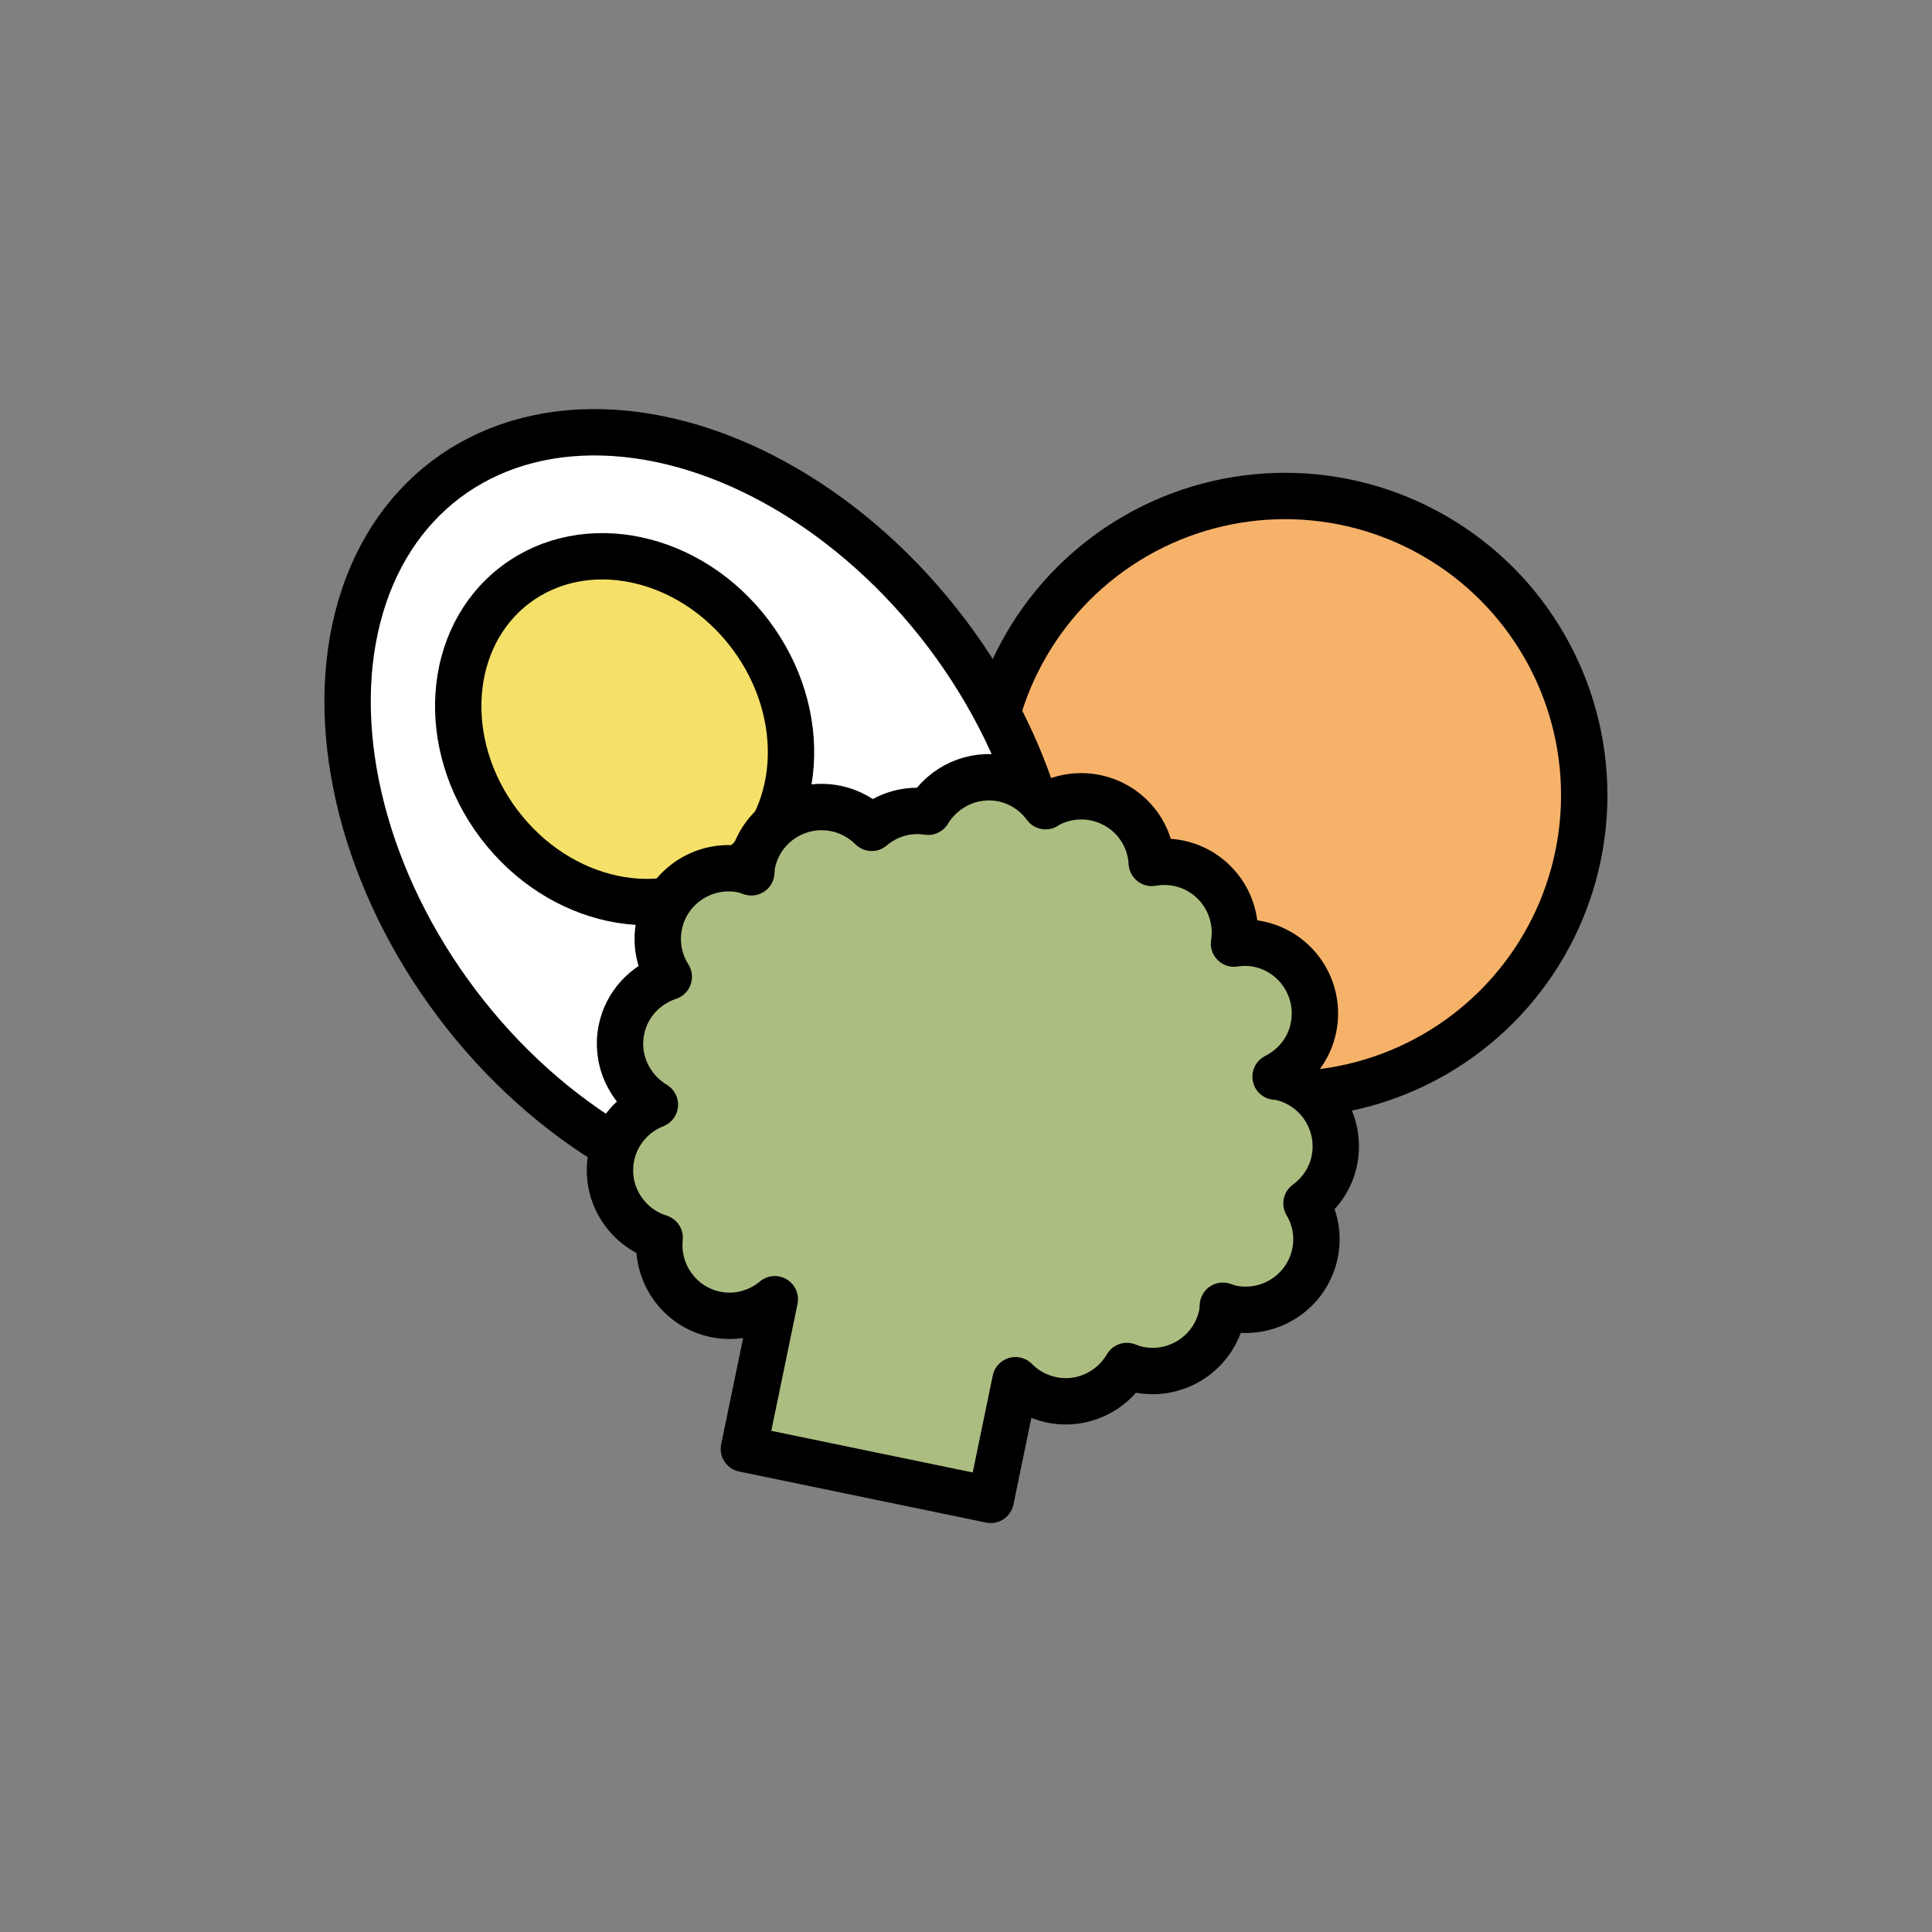 <?xml version="1.0" encoding="utf-8"?><svg xml:space="preserve" viewBox="0 0 100 100" y="0px" x="0px" xmlns:xlink="http://www.w3.org/1999/xlink" xmlns="http://www.w3.org/2000/svg" id="圖層_2" version="1.1" width="200px" height="200px" style="width:100%;height:100%;background-size:initial;background-repeat:initial;background-position-y:initial;background-position-x:initial;background-origin:initial;background-image:initial;background-color:rgb(255, 255, 255);background-clip:initial;background-attachment:initial;animation-play-state:paused" ><rect x="0" y="0" width="100" height="100" fill="#808080" stroke="none"/><g class="ldl-scale" style="transform-origin:50% 50%;transform:rotate(0deg) scale(0.8, 0.8);animation-play-state:paused" ><circle r="19.36" cy="38.95" cx="70.64" stroke-miterlimit="10" stroke-linejoin="round" stroke-linecap="round" stroke-width="3" stroke="#000000" fill="#F7B26A" style="fill:rgb(247, 178, 106);animation-play-state:paused" ></circle>
<g style="animation-play-state:paused" ><ellipse ry="27.51" rx="19.87" cy="40.47" cx="32.94" stroke-miterlimit="10" stroke-linejoin="round" stroke-linecap="round" stroke-width="3" stroke="#000000" fill="#FFFFFF" transform="matrix(0.798 -0.602 0.602 0.798 -17.732 28.002)" style="fill:rgb(255, 255, 255);animation-play-state:paused" ></ellipse>
<ellipse ry="11.72" rx="10.19" cy="34.68" cx="27.93" stroke-miterlimit="10" stroke-linejoin="round" stroke-linecap="round" stroke-width="3" stroke="#000000" fill="#F5E169" transform="matrix(0.798 -0.602 0.602 0.798 -15.253 23.816)" style="fill:rgb(245, 225, 105);animation-play-state:paused" ></ellipse></g>
<path d="M73.83,62.6c0.51-2.48-1.08-4.91-3.56-5.42c-0.08-0.02-0.16-0.01-0.24-0.02c1.21-0.61,2.16-1.73,2.45-3.16 c0.51-2.48-1.08-4.91-3.56-5.42c-0.54-0.11-1.07-0.11-1.58-0.03c0.38-2.4-1.18-4.7-3.59-5.2c-0.59-0.12-1.17-0.12-1.73-0.02 c-0.04-0.64-0.2-1.28-0.52-1.88c-1.19-2.24-3.97-3.08-6.2-1.89c-0.06,0.03-0.1,0.07-0.15,0.1c-0.65-0.88-1.6-1.54-2.75-1.78 c-1.96-0.4-3.87,0.52-4.85,2.14c-1.36-0.21-2.67,0.2-3.65,1.04c-0.61-0.61-1.4-1.06-2.31-1.25c-2.48-0.51-4.91,1.08-5.42,3.56 c-0.04,0.19-0.04,0.38-0.06,0.57c-0.18-0.06-0.35-0.13-0.54-0.17c-2.48-0.51-4.91,1.08-5.42,3.56c-0.25,1.21,0.01,2.4,0.62,3.37 c-1.5,0.5-2.72,1.75-3.06,3.41c-0.41,1.97,0.53,3.88,2.16,4.86c-1.39,0.55-2.49,1.76-2.81,3.33c-0.48,2.32,0.9,4.58,3.12,5.28 c-0.24,2.31,1.29,4.48,3.61,4.96c1.42,0.29,2.81-0.12,3.84-0.98l-2,9.68l15.97,3.3l1.6-7.74c0.62,0.63,1.41,1.08,2.34,1.27 c1.98,0.41,3.91-0.54,4.87-2.19c0.24,0.09,0.48,0.18,0.73,0.23c2.48,0.51,4.91-1.08,5.42-3.56c0.04-0.19,0.04-0.38,0.06-0.57 c0.18,0.06,0.35,0.13,0.54,0.17c2.48,0.51,4.91-1.08,5.42-3.56c0.24-1.16,0.01-2.29-0.55-3.23C72.93,64.7,73.59,63.75,73.83,62.6z" stroke-miterlimit="10" stroke-linejoin="round" stroke-linecap="round" stroke-width="3" stroke="#000000" fill="#ACBD81" style="fill:rgb(172, 189, 129);animation-play-state:paused" ></path>
</g><!-- generated by https://loading.io/ --></svg>